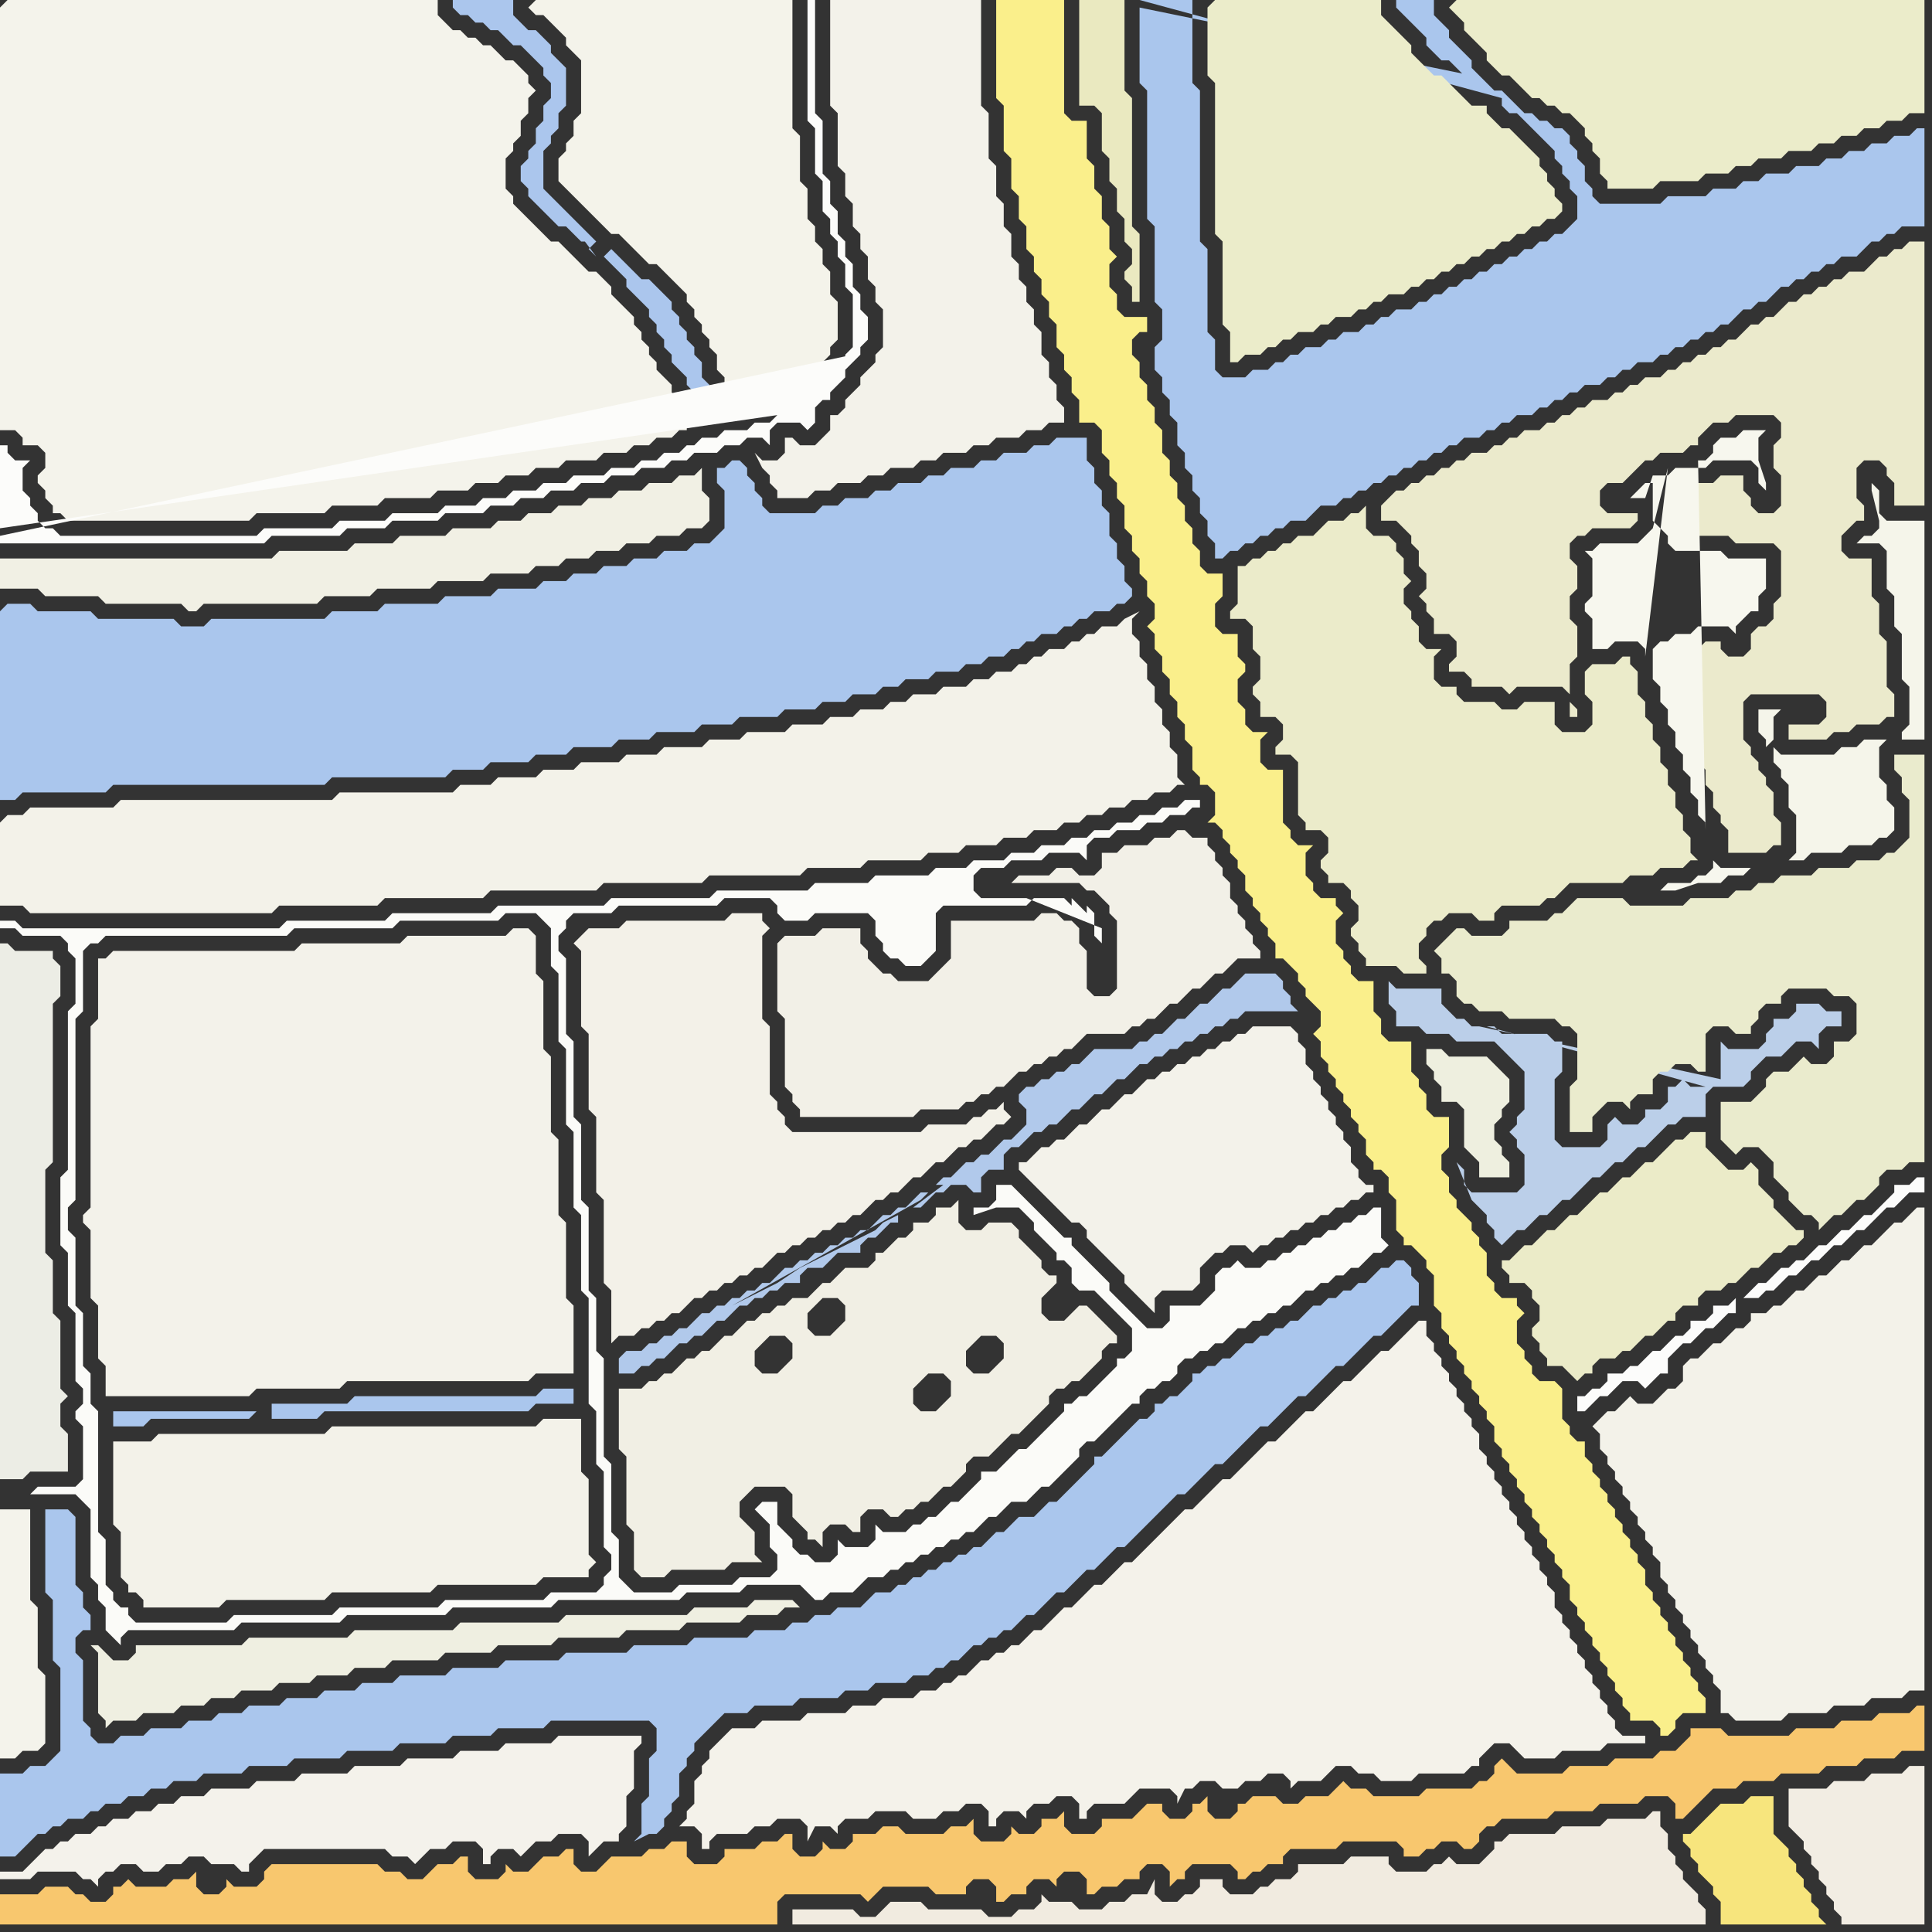 <svg width="256" height="256" xmlns="http://www.w3.org/2000/svg"><rect width="100%" height="100%" fill="#333333" stroke="none"/><script> 
var tempColor;
function hoverPath(evt){
obj = evt.target;
tempColor = obj.getAttribute("fill");
obj.setAttribute("fill","red");
//alert(tempColor);
//obj.setAttribute("stroke","red");}
function recoverPath(evt){
obj = evt.target;
obj.setAttribute("fill", tempColor);
//obj.setAttribute("stroke", tempColor);
}</script><path onmouseover="hoverPath(evt)" onmouseout="recoverPath(evt)" fill="rgb(241,240,228)" d="M  0,76l 0,2 5,0 1,1 7,0 1,1 10,0 1,1 1,0 1,-1 15,0 1,-1 6,0 1,-1 7,0 1,-1 6,0 1,-1 5,0 1,-1 3,0 1,-1 3,0 1,-1 3,0 1,-1 3,0 1,-1 3,0 1,-1 2,0 1,-1 0,-3 -1,-1 0,-3 -1,1 -2,0 -1,1 -3,0 -1,1 -3,0 -1,1 -3,0 -1,1 -3,0 -1,1 -3,0 -1,1 -3,0 -1,1 -5,0 -1,1 -6,0 -1,1 -5,0 -1,1 -9,0 -1,1 -36,0Z"/>
<path onmouseover="hoverPath(evt)" onmouseout="recoverPath(evt)" fill="rgb(170,198,237)" d="M  1,235l -1,0 0,11 2,0 1,-1 0,0 1,-1 1,-1 1,0 1,-1 1,0 1,-1 2,0 1,-1 1,0 1,-1 2,0 1,-1 2,0 1,-1 2,0 1,-1 3,0 1,-1 5,0 1,-1 5,0 1,-1 6,0 1,-1 6,0 1,-1 6,0 1,-1 5,0 1,-1 6,0 1,-1 13,0 1,1 0,3 -1,1 0,5 -1,1 0,4 -1,1 2,-1 1,0 1,-1 0,-1 1,-1 0,-1 1,-1 0,-3 1,-1 0,-1 1,-1 0,-1 1,-1 1,-1 1,-1 1,-1 3,0 1,-1 5,0 1,-1 5,0 1,-1 3,0 1,-1 4,0 1,-1 2,0 1,-1 1,0 1,-1 1,0 1,-1 1,-1 1,0 1,-1 1,0 1,-1 1,0 1,-1 1,-1 1,0 3,-3 1,0 3,-3 1,0 3,-3 1,0 4,-4 1,-1 1,-1 1,-1 1,0 1,-1 1,-1 1,-1 1,-1 1,0 1,-1 1,-1 1,-1 1,-1 1,-1 1,0 2,-2 1,-1 1,-1 1,0 1,-1 1,-1 1,-1 1,-1 1,0 1,-1 1,-1 1,-1 1,-1 1,0 1,-1 1,-1 1,-1 1,-1 1,0 0,-3 -1,-1 0,-1 -1,-1 -1,0 -1,1 -1,0 -1,1 -1,1 -1,0 -1,1 -1,0 -1,1 -1,0 -1,1 -1,0 -1,1 -1,1 -1,0 -1,1 -1,0 -1,1 -1,0 -1,1 -1,0 -1,1 -1,1 -1,0 -1,1 -1,0 -1,1 -1,0 0,1 -1,1 -1,1 -1,0 -1,1 -1,0 0,1 -1,1 -1,0 -1,1 -1,1 -1,1 -1,1 -1,1 -1,0 0,1 -1,1 -2,2 -1,1 -1,1 -1,0 -1,1 -1,1 -2,0 -1,1 -1,1 -1,0 -1,1 -1,1 -1,0 -1,1 -1,0 -1,1 -1,0 -1,1 -1,0 -1,1 -1,0 -1,1 -1,0 -1,1 -2,0 -1,1 -1,1 -3,0 -1,1 -2,0 -1,1 -2,0 -1,1 -4,0 -1,1 -7,0 -1,1 -7,0 -1,1 -8,0 -1,1 -7,0 -1,1 -6,0 -1,1 -6,0 -1,1 -4,0 -1,1 -4,0 -1,1 -4,0 -1,1 -4,0 -1,1 -3,0 -1,1 -3,0 -1,1 -4,0 -1,1 -3,0 -1,1 -2,0 -1,-1 0,-1 -1,-1 0,-8 -1,-1 0,-2 1,-1 1,0 0,-2 -1,-1 0,-2 -1,-1 0,-9 -1,-1 -3,0 0,11 1,1 0,8 1,1 0,11 -1,1 -1,1 -2,0 -1,1Z"/>
<path onmouseover="hoverPath(evt)" onmouseout="recoverPath(evt)" fill="rgb(243,242,233)" d="M  16,191l -1,0 0,11 1,1 0,6 1,1 0,1 1,0 1,1 0,1 10,0 1,-1 13,0 1,-1 13,0 1,-1 13,0 1,-1 6,0 0,-1 1,-1 -1,-1 0,-10 -1,-1 0,-7 -5,0 -1,1 -27,0 -1,1 -22,0 -1,1Z"/>
<path onmouseover="hoverPath(evt)" onmouseout="recoverPath(evt)" fill="rgb(235,235,202)" d="M  172,104l 0,4 1,1 0,1 2,0 1,1 0,2 -1,1 0,1 1,1 0,1 2,0 1,1 0,1 1,1 0,2 -1,1 0,1 1,1 0,1 1,1 0,1 4,0 1,1 3,0 0,-1 -1,-1 0,-2 1,-1 0,-1 1,-1 1,0 1,-1 3,0 1,1 2,0 0,-1 1,-1 5,0 1,-1 1,0 1,-1 1,-1 7,0 1,-1 3,0 1,-1 3,0 1,-1 1,0 -1,-1 0,-2 -1,-1 0,-2 -1,-1 0,-2 -1,-1 0,-2 -1,-1 0,-2 -1,-1 0,-2 -1,-1 0,-2 -1,-1 0,-3 -1,-1 0,-1 -1,0 -1,1 -3,0 -1,1 0,3 1,1 0,3 -1,1 -3,0 -1,-1 0,-3 -4,0 -1,1 -2,0 -1,-1 -4,0 -1,-1 0,-1 -2,0 -1,-1 0,-3 1,-1 -2,0 -1,-1 0,-2 -1,-1 0,-1 -1,-1 0,-2 1,-1 -1,-1 0,-2 -1,-1 0,-1 -1,-1 -2,0 -1,-1 0,-3 -1,1 -1,0 -1,1 -2,0 -1,1 -1,1 -2,0 -1,1 -1,0 -1,1 -1,0 -1,1 -1,0 -1,1 -1,0 0,5 -1,1 0,1 2,0 1,1 0,3 1,1 0,3 -1,1 0,1 1,1 0,2 2,0 1,1 0,2 -1,1 0,1 2,0 1,1Z"/>
<path onmouseover="hoverPath(evt)" onmouseout="recoverPath(evt)" fill="rgb(242,237,227)" d="M  237,240l 0,2 1,1 1,1 0,1 1,1 0,1 1,1 0,1 1,1 0,1 1,1 0,1 1,1 0,1 11,0 0,-21 -2,0 -1,1 -4,0 -1,1 -4,0 -1,1 -5,0Z"/>
<path onmouseover="hoverPath(evt)" onmouseout="recoverPath(evt)" fill="rgb(244,243,235)" d="M  0,1l 0,56 2,0 1,1 0,1 2,0 1,1 0,2 -1,1 0,1 1,1 0,1 1,1 0,1 1,0 1,1 24,0 1,-1 9,0 1,-1 6,0 1,-1 6,0 1,-1 4,0 1,-1 3,0 1,-1 3,0 1,-1 3,0 1,-1 4,0 1,-1 3,0 1,-1 2,0 1,-1 2,0 1,-1 1,0 0,-1 -1,-1 0,-2 -1,-1 0,-1 -1,-1 -1,-1 0,-1 -1,-1 0,-1 -1,-1 0,-1 -1,-1 0,-1 -1,-1 -1,-1 -1,-1 0,-1 -2,-2 -1,0 -1,-1 -1,-1 -1,-1 -1,-1 -1,0 -1,-1 -1,-1 -1,-1 -1,-1 -1,-1 0,-1 -1,-1 0,-4 1,-1 0,-1 1,-1 0,-2 1,-1 0,-2 1,-1 -1,-1 0,-1 -1,-1 -1,-1 -1,0 -2,-2 -1,0 -1,-1 -1,0 -1,-1 -1,0 -1,-1 -1,-1 0,-2 -57,0 -1,1Z"/>
<path onmouseover="hoverPath(evt)" onmouseout="recoverPath(evt)" fill="rgb(170,198,237)" d="M  0,81l 0,25 2,0 1,-1 11,0 1,-1 28,0 1,-1 15,0 1,-1 4,0 1,-1 5,0 1,-1 4,0 1,-1 5,0 1,-1 4,0 1,-1 5,0 1,-1 4,0 1,-1 5,0 1,-1 4,0 1,-1 3,0 1,-1 3,0 1,-1 2,0 1,-1 3,0 1,-1 3,0 1,-1 2,0 1,-1 2,0 1,-1 1,0 1,-1 1,0 1,-1 2,0 1,-1 1,0 1,-1 1,0 1,-1 2,0 1,-1 1,0 1,-1 0,-1 -1,-1 0,-2 -1,-1 0,-2 -1,-1 0,-3 -1,-1 0,-2 -1,-1 0,-2 -1,-1 0,-3 -4,0 -1,1 -2,0 -1,1 -3,0 -1,1 -2,0 -1,1 -3,0 -1,1 -2,0 -1,1 -3,0 -1,1 -2,0 -1,1 -3,0 -1,1 -2,0 -1,1 -6,0 -1,-1 0,-1 -1,-1 0,-1 -1,-1 0,-1 -1,-1 -1,0 -1,1 -1,0 0,2 1,1 0,5 -1,1 -1,1 -2,0 -1,1 -3,0 -1,1 -3,0 -1,1 -3,0 -1,1 -3,0 -1,1 -3,0 -1,1 -5,0 -1,1 -6,0 -1,1 -7,0 -1,1 -6,0 -1,1 -15,0 -1,1 -3,0 -1,-1 -10,0 -1,-1 -7,0 -1,-1 -3,0 -1,1Z"/>
<path onmouseover="hoverPath(evt)" onmouseout="recoverPath(evt)" fill="rgb(243,242,233)" d="M  0,109l 0,11 3,0 1,1 32,0 1,-1 13,0 1,-1 13,0 1,-1 14,0 1,-1 13,0 1,-1 12,0 1,-1 7,0 1,-1 7,0 1,-1 4,0 1,-1 4,0 1,-1 3,0 1,-1 3,0 1,-1 2,0 1,-1 2,0 1,-1 2,0 1,-1 2,0 1,-1 2,0 1,-1 1,0 -1,-1 0,-3 -1,-1 0,-2 -1,-1 0,-2 -1,-1 0,-2 -1,-1 0,-2 -1,-1 0,-2 -1,-1 0,-2 1,-1 -2,1 -1,1 -2,0 -1,1 -1,0 -1,1 -1,0 -1,1 -2,0 -1,1 -1,0 -1,1 -1,0 -1,1 -2,0 -1,1 -2,0 -1,1 -3,0 -1,1 -3,0 -1,1 -2,0 -1,1 -3,0 -1,1 -3,0 -1,1 -4,0 -1,1 -5,0 -1,1 -4,0 -1,1 -5,0 -1,1 -4,0 -1,1 -5,0 -1,1 -4,0 -1,1 -5,0 -1,1 -4,0 -1,1 -15,0 -1,1 -28,0 -1,1 -11,0 -1,1 -2,0 -1,1Z"/>
<path onmouseover="hoverPath(evt)" onmouseout="recoverPath(evt)" fill="rgb(248,199,110)" d="M  0,253l 0,2 103,0 0,-3 1,-1 10,0 1,1 1,-1 0,0 1,-1 6,0 1,1 4,0 0,-1 1,-1 2,0 1,1 0,2 1,0 1,-1 2,0 0,-1 1,-1 2,0 1,1 0,-1 1,-1 2,0 1,1 0,2 1,0 1,-1 2,0 1,-1 2,0 0,-1 1,-1 2,0 1,1 0,2 1,-1 1,0 0,-1 1,-1 5,0 1,1 0,1 1,0 1,-1 1,0 1,-1 2,0 0,-1 1,-1 6,0 1,-1 7,0 1,1 0,1 2,0 1,-1 1,0 1,-1 2,0 1,1 1,0 1,-1 0,-1 1,-1 1,0 1,-1 6,0 1,-1 5,0 1,-1 5,0 1,-1 3,0 1,1 0,2 1,0 1,-1 0,0 1,-1 1,-1 1,-1 3,0 1,-1 4,0 1,-1 5,0 1,-1 4,0 1,-1 4,0 1,-1 3,0 0,-6 -1,0 -1,1 -4,0 -1,1 -4,0 -1,1 -5,0 -1,1 -8,0 -1,-1 -4,0 0,1 -1,1 -1,1 -2,0 -1,1 -5,0 -1,1 -5,0 -1,1 -6,0 -1,-1 -1,-1 -1,1 0,1 -1,1 -1,0 -1,1 -6,0 -1,1 -6,0 -1,-1 -2,0 -1,-1 -1,1 0,0 -1,1 -3,0 -1,1 -2,0 -1,-1 -3,0 -1,1 -1,0 0,1 -1,1 -2,0 -1,-1 0,-2 -1,1 -1,0 0,1 -1,1 -2,0 -1,-1 0,-1 -2,0 -2,2 -4,0 0,1 -1,1 -3,0 -1,-1 0,-2 -1,1 -2,0 0,1 -1,1 -2,0 -1,-1 0,1 -1,1 -3,0 -1,-1 0,-2 -1,1 -2,0 -1,1 -5,0 -1,-1 -2,0 -1,1 -3,0 0,1 -1,1 -2,0 -1,-1 0,1 -1,1 -2,0 -1,-1 0,-2 -1,0 -1,1 -2,0 -1,1 -4,0 0,1 -1,1 -3,0 -1,-1 0,-2 -2,0 -1,1 -2,0 -1,1 -4,0 -1,1 -1,1 -2,0 -1,-1 0,-2 -1,0 -1,1 -2,0 -1,1 -1,1 -2,0 -1,-1 0,1 -1,1 -3,0 -1,-1 0,-2 -1,0 -1,1 -2,0 -1,1 -1,1 -2,0 -1,-1 -2,0 -1,-1 -14,0 -1,1 0,1 -1,1 -3,0 -1,-1 0,1 -1,1 -2,0 -1,-1 0,-2 -1,1 -2,0 -1,1 -4,0 -1,-1 -1,1 -1,0 0,1 -1,1 -2,0 -1,-1 -1,0 -1,-1 -3,0 -1,1 -5,0Z"/>
<path onmouseover="hoverPath(evt)" onmouseout="recoverPath(evt)" fill="rgb(243,242,234)" d="M  13,129l 0,6 -1,1 0,24 -1,1 0,1 1,1 0,9 1,1 0,7 1,1 0,4 19,0 1,-1 11,0 1,-1 24,0 1,-1 5,0 0,-9 -1,-1 0,-10 -1,-1 0,-10 -1,-1 0,-10 -1,-1 0,-9 -1,-1 0,-5 -1,-1 -2,0 -1,1 -13,0 -1,1 -13,0 -1,1 -24,0 -1,1 -1,0Z"/>
<path onmouseover="hoverPath(evt)" onmouseout="recoverPath(evt)" fill="rgb(244,243,234)" d="M  70,1l 0,0 1,1 1,0 1,1 1,1 1,1 0,1 1,1 1,1 0,7 -1,1 0,2 -1,1 0,1 -1,1 0,3 1,1 0,0 1,1 3,3 1,1 1,1 1,0 1,1 1,1 1,1 1,1 1,0 1,1 1,1 1,1 1,1 0,1 1,1 0,1 1,1 0,1 1,1 0,1 1,1 0,2 1,1 0,2 1,1 2,0 1,1 1,0 0,-2 1,-1 1,0 1,-1 2,0 1,1 1,0 0,-2 1,-1 1,-1 0,-1 1,-1 0,-5 -1,-1 0,-3 -1,-1 0,-2 -1,-1 0,-2 -1,-1 0,-4 -1,-1 0,-6 -1,-1 0,-17 -34,0 -1,1Z"/>
<path onmouseover="hoverPath(evt)" onmouseout="recoverPath(evt)" fill="rgb(243,241,232)" d="M  77,124l 0,0 -1,1 1,1 0,10 1,1 0,10 1,1 0,10 1,1 0,11 1,1 0,7 1,-1 2,0 1,-1 1,0 1,-1 1,0 1,-1 1,0 1,-1 1,-1 1,0 1,-1 1,0 1,-1 1,0 1,-1 1,0 1,-1 1,0 1,-1 1,-1 1,0 1,-1 1,0 1,-1 1,0 1,-1 1,0 1,-1 1,0 1,-1 1,0 1,-1 1,-1 1,0 1,-1 1,0 1,-1 1,-1 1,0 1,-1 1,-1 1,0 1,-1 1,-1 1,0 1,-1 1,0 1,-1 1,-1 1,0 1,-1 -1,-1 0,-1 -1,1 -1,0 -1,1 -1,0 -1,1 -5,0 -1,1 -17,0 -1,-1 0,-1 -1,-1 0,-1 -1,-1 0,-9 -1,-1 0,-11 1,-1 -1,-1 0,-1 -4,0 -1,1 -13,0 -1,1 -4,0 -1,1Z"/>
<path onmouseover="hoverPath(evt)" onmouseout="recoverPath(evt)" fill="rgb(243,242,234)" d="M  102,61l -1,0 -1,-1 1,2 0,0 1,1 0,1 1,1 0,1 4,0 1,-1 2,0 1,-1 3,0 1,-1 2,0 1,-1 3,0 1,-1 2,0 1,-1 3,0 1,-1 2,0 1,-1 3,0 1,-1 2,0 1,-1 2,0 0,-2 -1,-1 0,-2 -1,-1 0,-2 -1,-1 0,-3 -1,-1 0,-2 -1,-1 0,-2 -1,-1 0,-2 -1,-1 0,-3 -1,-1 0,-3 -1,-1 0,-4 -1,-1 0,-6 -1,-1 0,-14 -20,0 0,14 1,1 0,7 1,1 0,3 1,1 0,3 1,1 0,2 1,1 0,3 1,1 0,2 1,1 0,5 -1,1 0,1 -1,1 -1,1 0,1 -1,1 -1,1 0,1 -1,1 -1,0 0,2 -1,1 -1,1 -2,0 -1,-1 -1,0 0,2 -1,1Z"/>
<path onmouseover="hoverPath(evt)" onmouseout="recoverPath(evt)" fill="rgb(250,239,139)" d="M  133,0l -1,0 0,13 1,1 0,6 1,1 0,4 1,1 0,3 1,1 0,3 1,1 0,2 1,1 0,2 1,1 0,2 1,1 0,3 1,1 0,2 1,1 0,2 1,1 0,3 2,0 1,1 0,3 1,1 0,2 1,1 0,2 1,1 0,3 1,1 0,2 1,1 0,2 1,1 0,2 1,1 0,2 -1,1 1,1 0,2 1,1 0,2 1,1 0,2 1,1 0,2 1,1 0,2 1,1 0,3 1,1 0,1 1,0 1,1 0,3 -1,1 1,0 1,1 0,1 1,1 0,1 1,1 0,1 1,1 0,2 1,1 0,1 1,1 0,1 1,1 0,1 1,1 0,2 1,0 1,1 1,1 0,1 1,1 0,1 1,1 1,1 0,2 -1,1 1,1 0,2 1,1 0,1 1,1 0,1 1,1 0,1 1,1 0,1 1,1 0,1 1,1 0,2 1,1 0,1 1,0 1,1 0,2 1,1 0,4 1,1 0,1 1,0 1,1 1,1 0,1 1,1 0,4 1,1 0,2 1,1 0,1 1,1 0,1 1,1 0,1 1,1 0,1 1,1 0,1 1,1 0,1 1,1 0,2 1,1 0,1 1,1 0,1 1,1 0,1 1,1 0,1 1,1 0,1 1,1 0,1 1,1 0,1 1,1 0,1 1,1 0,1 1,1 0,2 1,1 0,1 1,1 0,1 1,1 0,1 1,1 0,1 1,1 0,1 1,1 0,1 1,1 0,1 1,1 0,1 3,0 1,1 0,1 1,0 1,-1 0,-1 1,-1 3,0 0,-2 -1,-1 0,-1 -1,-1 0,-1 -1,-1 0,-1 -1,-1 0,-1 -1,-1 0,-1 -1,-1 0,-1 -1,-1 0,-1 -1,-1 0,-2 -1,-1 0,-1 -1,-1 0,-1 -1,-1 0,-1 -1,-1 0,-1 -1,-1 0,-1 -1,-1 0,-1 -1,-1 0,-1 -1,-1 0,-2 -1,0 -1,-1 0,-1 -1,-1 0,-4 -1,-1 -2,0 -1,-1 0,-1 -1,-1 0,-1 -1,-1 0,-3 1,-1 -1,-1 0,-1 -2,0 -1,-1 0,-1 -1,-1 0,-3 -1,-1 0,-1 -1,-1 0,-1 -1,-1 -1,-1 0,-1 -1,-1 0,-2 -1,-1 0,-2 1,-1 0,-4 -2,0 -1,-1 0,-2 -1,-1 0,-1 -1,-1 0,-4 -3,0 -1,-1 0,-2 -1,-1 0,-4 -2,0 -1,-1 0,-1 -1,-1 0,-1 -1,-1 0,-3 1,-1 -1,-1 0,-1 -2,0 -1,-1 0,-1 -1,-1 0,-3 1,-1 -2,0 -1,-1 0,-1 -1,-1 0,-7 -2,0 -1,-1 0,-3 1,-1 -2,0 -1,-1 0,-2 -1,-1 0,-3 1,-1 0,-1 -1,-1 0,-3 -2,0 -1,-1 0,-3 1,-1 0,-3 -2,0 -1,-1 0,-2 -1,-1 0,-2 -1,-1 0,-2 -1,-1 0,-2 -1,-1 0,-2 -1,-1 0,-3 -1,-1 0,-2 -1,-1 0,-2 -1,-1 0,-2 -1,-1 0,-2 1,-1 1,0 0,-2 -3,0 -1,-1 0,-2 -1,-1 0,-3 1,-1 -1,-1 0,-3 -1,-1 0,-3 -1,-1 0,-3 -1,-1 0,-5 -2,0 -1,-1 0,-15Z"/>
<path onmouseover="hoverPath(evt)" onmouseout="recoverPath(evt)" fill="rgb(243,242,234)" d="M  137,153l -1,1 -1,0 0,1 1,1 0,0 6,6 1,0 1,1 0,1 1,1 1,1 1,1 1,1 1,1 0,1 1,1 1,1 1,1 1,1 0,-2 1,-1 4,0 1,-1 0,-2 1,-1 1,-1 1,0 1,-1 2,0 1,1 1,-1 1,0 1,-1 1,0 1,-1 1,0 1,-1 1,0 1,-1 1,0 1,-1 1,0 1,-1 1,0 1,-1 1,0 0,-1 -1,0 -1,-1 0,-1 -1,-1 0,-2 -1,-1 0,-1 -1,-1 0,-1 -1,-1 0,-1 -1,-1 0,-1 -1,-1 0,-1 -1,-1 0,-2 -1,-1 0,-1 -1,-1 -5,0 -1,1 -1,0 -1,1 -1,0 -1,1 -1,0 -1,1 -1,0 -1,1 -1,0 -1,1 -1,0 -1,1 -1,0 -1,1 -1,1 -1,0 -2,2 -1,0 -1,1 -1,1 -1,0 -1,1 -1,1 -1,0 -1,1 -1,0 -1,1Z"/>
<path onmouseover="hoverPath(evt)" onmouseout="recoverPath(evt)" fill="rgb(234,233,192)" d="M  145,0l -2,0 0,14 2,0 1,1 0,5 1,1 0,3 1,1 0,3 1,1 0,3 1,1 0,2 -1,1 0,1 1,1 0,2 1,0 0,-9 -1,-1 0,-17 -1,-1 0,-12Z"/>
<path onmouseover="hoverPath(evt)" onmouseout="recoverPath(evt)" fill="rgb(170,198,237)" d="M  151,1l 0,10 1,1 0,17 1,1 0,10 1,1 0,4 -1,1 0,3 1,1 0,2 1,1 0,2 1,1 0,3 1,1 0,2 1,1 0,2 1,1 0,2 1,1 0,2 1,1 0,2 1,0 1,-1 1,0 1,-1 1,0 1,-1 1,0 1,-1 1,0 1,-1 2,0 1,-1 1,-1 2,0 1,-1 1,0 1,-1 1,0 1,-1 1,0 1,-1 1,0 1,-1 1,0 1,-1 1,0 1,-1 1,0 1,-1 1,0 1,-1 2,0 1,-1 1,0 1,-1 1,0 1,-1 2,0 1,-1 1,0 1,-1 1,0 1,-1 1,0 1,-1 2,0 1,-1 1,0 1,-1 1,0 1,-1 2,0 1,-1 1,0 1,-1 1,0 1,-1 1,0 1,-1 1,0 1,-1 1,0 1,-1 1,-1 1,0 1,-1 1,0 1,-1 1,-1 1,0 1,-1 1,0 1,-1 1,0 1,-1 1,0 1,-1 2,0 1,-1 1,-1 1,0 1,-1 1,0 1,-1 3,0 0,-13 -1,0 -1,1 -2,0 -1,1 -2,0 -1,1 -2,0 -1,1 -2,0 -1,1 -3,0 -1,1 -3,0 -1,1 -2,0 -1,1 -3,0 -1,1 -5,0 -1,1 -8,0 -1,-1 0,-1 -1,-1 0,-2 -1,-1 0,-1 -1,-1 0,-1 -1,-1 -1,0 -1,-1 -1,0 -1,-1 -1,0 -1,-1 -1,-1 -1,-1 -1,0 -1,-1 -1,-1 -1,-1 0,-1 -1,-1 -2,-2 0,-1 -1,-1 -1,-1 0,-2 -5,0 0,1 1,1 0,0 1,1 1,1 1,1 0,1 1,1 1,1 1,0 1,1 1,1 1,1 1,1 1,0 -1,-1 -1,-1 -44,-9 48,12 0,1 1,1 1,0 1,1 1,1 1,1 1,1 1,1 0,1 1,1 0,1 1,1 0,1 1,1 0,3 -1,1 -1,1 -1,0 -1,1 -1,0 -1,1 -1,0 -1,1 -1,0 -1,1 -1,0 -1,1 -1,0 -1,1 -1,0 -1,1 -1,0 -1,1 -1,0 -1,1 -1,0 -1,1 -2,0 -1,1 -1,0 -1,1 -1,0 -1,1 -2,0 -1,1 -1,0 -1,1 -2,0 -1,1 -1,0 -1,1 -1,0 -1,1 -2,0 -1,1 -3,0 -1,-1 0,-4 -1,-1 0,-11 -1,-1 0,-20 -1,-1 0,-11 -7,0 48,13 -48,-12Z"/>
<path onmouseover="hoverPath(evt)" onmouseout="recoverPath(evt)" fill="rgb(235,236,202)" d="M  160,1l 0,9 1,1 0,20 1,1 0,11 1,1 0,4 1,0 1,-1 2,0 1,-1 1,0 1,-1 1,0 1,-1 2,0 1,-1 1,0 1,-1 2,0 1,-1 1,0 1,-1 1,0 1,-1 2,0 1,-1 1,0 1,-1 1,0 1,-1 1,0 1,-1 1,0 1,-1 1,0 1,-1 1,0 1,-1 1,0 1,-1 1,0 1,-1 1,0 1,-1 1,0 1,-1 0,-1 -1,-1 0,-1 -1,-1 0,-1 -1,-1 0,-1 -1,-1 -1,-1 -1,-1 -1,-1 -1,0 -1,-1 -1,-1 0,-1 -2,0 -1,-1 -1,-1 -1,-1 -1,-1 -1,0 -1,-1 -1,-1 -1,-1 0,-1 -1,-1 -1,-1 -1,-1 -1,-1 0,-2 -22,0 -1,1Z"/>
<path onmouseover="hoverPath(evt)" onmouseout="recoverPath(evt)" fill="rgb(235,236,202)" d="M  192,1l 1,1 1,1 0,1 1,1 1,1 1,1 0,1 1,1 1,1 1,0 1,1 1,1 1,1 1,0 1,1 1,0 1,1 1,0 1,1 1,1 0,1 1,1 0,1 1,1 0,2 1,1 0,1 6,0 1,-1 5,0 1,-1 3,0 1,-1 2,0 1,-1 3,0 1,-1 3,0 1,-1 2,0 1,-1 2,0 1,-1 2,0 1,-1 2,0 1,-1 2,0 0,-15 -62,0 -1,1Z"/>
<path onmouseover="hoverPath(evt)" onmouseout="recoverPath(evt)" fill="rgb(187,207,233)" d="M  196,136l -1,0 -1,-1 -1,0 -1,-1 -1,-1 0,-2 -6,0 -1,-1 0,3 1,1 0,2 3,0 1,1 3,0 1,1 5,0 1,1 1,1 1,1 1,1 0,5 -1,1 0,1 -1,1 1,1 0,1 1,1 0,4 -1,1 -6,0 -1,-1 0,-2 -1,-1 2,5 1,1 1,1 0,1 1,1 0,1 1,1 1,-1 0,0 1,-1 1,0 1,-1 1,-1 1,0 1,-1 1,-1 1,0 1,-1 1,-1 1,-1 1,0 1,-1 1,-1 1,0 1,-1 1,-1 1,0 1,-1 1,-1 1,-1 1,0 1,-1 3,0 0,-3 1,-1 4,0 1,-1 0,-1 1,-1 1,-1 2,0 1,-1 1,-1 2,0 1,1 0,-2 1,-1 2,0 0,-2 -2,0 -1,-1 -3,0 0,1 -1,1 -2,0 0,1 -1,1 0,1 -1,1 -4,0 -1,-1 0,5 -32,-7 30,8 -2,0 -1,-1 -1,1 -1,0 0,2 -1,1 -2,0 0,1 -1,1 -2,0 -1,-1 -1,1 0,2 -1,1 -5,0 -1,-1 0,-8 1,-1 0,-4 -1,0 -1,-1 -6,0 -1,-1 -1,0 29,8 -30,-8Z"/>
<path onmouseover="hoverPath(evt)" onmouseout="recoverPath(evt)" fill="rgb(244,243,235)" d="M  0,202l 0,31 2,0 1,-1 2,0 1,-1 0,-9 -1,-1 0,-8 -1,-1 0,-12 -4,0Z"/>
<path onmouseover="hoverPath(evt)" onmouseout="recoverPath(evt)" fill="rgb(236,237,229)" d="M  5,126l -3,0 -1,-1 -1,0 0,71 3,0 1,-1 5,0 0,-5 -1,-1 0,-3 1,-1 -1,-1 0,-9 -1,-1 0,-7 -1,-1 0,-11 1,-1 0,-21 1,-1 0,-4 -1,-1 0,-1Z"/>
<path onmouseover="hoverPath(evt)" onmouseout="recoverPath(evt)" fill="rgb(244,242,235)" d="M  5,246l -1,1 -1,1 -3,0 0,1 4,0 1,-1 5,0 1,1 1,0 1,1 0,-1 1,-1 1,0 1,-1 2,0 1,1 2,0 1,-1 2,0 1,-1 2,0 1,1 3,0 1,1 1,0 0,-1 1,-1 1,-1 16,0 1,1 2,0 1,1 1,-1 0,0 1,-1 2,0 1,-1 3,0 1,1 0,2 1,0 0,-1 1,-1 2,0 1,1 2,-2 2,0 1,-1 3,0 1,1 0,2 1,-1 0,0 1,-1 2,0 0,-1 1,-1 0,-4 1,-1 0,-5 1,-1 0,-1 -11,0 -1,1 -6,0 -1,1 -5,0 -1,1 -6,0 -1,1 -6,0 -1,1 -6,0 -1,1 -5,0 -1,1 -5,0 -1,1 -3,0 -1,1 -2,0 -1,1 -2,0 -1,1 -2,0 -1,1 -1,0 -1,1 -2,0 -1,1 -1,0 -1,1 -1,0 -1,1 23,2 0,0 -23,-2Z"/>
<path onmouseover="hoverPath(evt)" onmouseout="recoverPath(evt)" fill="rgb(239,239,225)" d="M  13,218l -1,0 1,1 0,8 1,1 0,1 1,-1 3,0 1,-1 4,0 1,-1 3,0 1,-1 3,0 1,-1 4,0 1,-1 4,0 1,-1 4,0 1,-1 4,0 1,-1 6,0 1,-1 6,0 1,-1 7,0 1,-1 8,0 1,-1 7,0 1,-1 7,0 1,-1 4,0 1,-1 2,0 -1,-1 -5,0 -1,1 -7,0 -1,1 -16,0 -1,1 -13,0 -1,1 -13,0 -1,1 -13,0 -1,1 -14,0 0,1 -1,1 -2,0 -1,-1 -1,-1Z"/>
<path onmouseover="hoverPath(evt)" onmouseout="recoverPath(evt)" fill="rgb(171,198,237)" d="M  80,34l 0,0 1,1 1,1 1,1 0,1 1,1 1,1 1,1 0,1 1,1 0,1 1,1 0,1 1,1 0,1 1,1 1,1 0,1 1,1 0,2 1,1 0,1 1,0 1,-1 3,0 -3,-1 0,0 -1,-1 0,-2 -1,-1 0,-2 -1,-1 0,-1 -1,-1 0,-1 -1,-1 0,-1 -1,-1 0,-1 -1,-1 -1,-1 -1,-1 -1,0 -1,-1 -1,-1 -1,-1 -1,-1 -1,1 -1,0 -1,-1 1,-1 0,0 -1,-1 -1,-1 -1,-1 -1,-1 -1,-1 -2,-2 0,-5 1,-1 0,-1 1,-1 0,-2 1,-1 0,-5 -1,-1 -1,-1 0,-1 -1,-1 -1,-1 -1,0 -1,-1 -1,-1 0,-2 -8,0 0,1 1,1 1,0 1,1 1,0 1,1 1,0 1,1 1,1 1,0 1,1 1,1 1,1 0,1 1,1 0,2 -1,1 0,2 -1,1 0,2 -1,1 0,1 -1,1 0,2 1,1 0,1 1,1 1,1 1,1 1,1 1,0 1,1 1,1 1,0 -1,-1 -1,-1 3,4Z"/>
<path onmouseover="hoverPath(evt)" onmouseout="recoverPath(evt)" fill="rgb(244,242,234)" d="M  96,230l -1,1 -1,1 0,1 -1,1 0,1 -1,1 0,3 -1,1 0,1 -1,1 2,0 1,1 0,2 1,0 0,-1 1,-1 4,0 1,-1 2,0 1,-1 3,0 1,1 0,2 1,-2 2,0 1,1 0,-1 1,-1 3,0 1,-1 4,0 1,1 3,0 1,-1 2,0 1,-1 2,0 1,1 0,2 1,0 0,-1 1,-1 2,0 1,1 0,-1 1,-1 2,0 1,-1 2,0 1,1 0,2 1,0 0,-1 1,-1 4,0 1,-1 1,-1 4,0 1,1 0,1 1,-2 1,0 1,-1 2,0 1,1 2,0 1,-1 2,0 1,-1 2,0 1,1 0,1 1,-1 3,0 1,-1 1,-1 2,0 1,1 2,0 1,1 4,0 1,-1 6,0 1,-1 1,0 0,-1 1,-1 1,-1 2,0 1,1 1,1 4,0 1,-1 5,0 1,-1 5,0 0,-1 -3,0 -1,-1 0,-1 -1,-1 0,-1 -1,-1 0,-1 -1,-1 0,-1 -1,-1 0,-1 -1,-1 0,-1 -1,-1 0,-1 -1,-1 0,-1 -1,-1 0,-2 -1,-1 0,-1 -1,-1 0,-1 -1,-1 0,-1 -1,-1 0,-1 -1,-1 0,-1 -1,-1 0,-1 -1,-1 0,-1 -1,-1 0,-1 -1,-1 0,-1 -1,-1 0,-2 -1,-1 0,-1 -1,-1 0,-1 -1,-1 0,-1 -1,-1 0,-1 -1,-1 0,-1 -1,-1 0,-1 -1,-1 0,-2 -1,0 -1,1 -1,1 -1,1 -1,1 -1,0 -1,1 -1,1 -1,1 -1,1 -1,0 -1,1 -1,1 -1,1 -1,1 -1,0 -1,1 -1,1 -1,1 -1,1 -1,0 -1,1 -1,1 -1,1 -1,1 -1,1 -1,0 -1,1 -1,1 -1,1 -1,1 -1,0 -1,1 -1,1 -1,1 -1,1 -1,1 -1,1 -1,1 -1,0 -1,1 -1,1 -1,1 -1,0 -1,1 -1,1 -1,1 -1,0 -1,1 -1,1 -1,1 -1,0 -1,1 -1,1 -1,0 -1,1 -1,0 -1,1 -1,0 -1,1 -1,1 -1,0 -1,1 -1,0 -1,1 -2,0 -1,1 -4,0 -1,1 -3,0 -1,1 -5,0 -1,1 -5,0 -1,1 -3,0 -1,1 66,8 0,0 -66,-8Z"/>
<path onmouseover="hoverPath(evt)" onmouseout="recoverPath(evt)" fill="rgb(242,240,231)" d="M  104,124l -1,1 0,9 1,1 0,9 1,1 0,1 1,1 0,1 15,0 1,-1 5,0 1,-1 1,0 1,-1 1,0 1,-1 1,0 1,-1 1,-1 1,0 1,-1 1,0 1,-1 1,0 1,-1 1,0 1,-1 1,-1 5,0 1,-1 1,0 1,-1 1,0 1,-1 1,-1 1,0 1,-1 1,-1 1,0 1,-1 1,-1 1,0 1,-1 1,-1 3,0 0,-1 -1,-1 0,-1 -1,-1 0,-1 -1,-1 0,-1 -1,-1 0,-2 -1,-1 0,-1 -1,-1 0,-1 -1,-1 0,-1 -2,0 -1,-1 -1,0 -1,1 -2,0 -1,1 -3,0 -1,1 -2,0 0,2 -1,1 -2,0 -1,-1 -2,0 -1,1 -4,0 -1,1 9,0 1,1 1,0 1,1 1,1 0,1 1,1 0,9 -1,1 -2,0 -1,-1 0,-5 -1,-1 0,-2 -1,-1 -1,0 -1,-1 -2,0 -1,1 -11,0 0,5 -1,1 -1,1 -1,1 -4,0 -1,-1 -1,0 -1,-1 -1,-1 0,-1 -1,-1 0,-2 -5,0 -1,1Z"/>
<path onmouseover="hoverPath(evt)" onmouseout="recoverPath(evt)" fill="rgb(241,235,224)" d="M  171,249l -2,0 -1,1 -1,0 -1,1 -3,0 -1,-1 0,-1 -3,0 0,1 -1,1 -1,0 -1,1 -2,0 -1,-1 0,-2 -1,2 -2,0 -1,1 -2,0 -1,1 -3,0 -1,-1 -3,0 -1,-1 0,1 -1,1 -2,0 -1,1 -3,0 -1,-1 -7,0 -1,-1 -4,0 -1,1 0,0 -1,1 -2,0 -1,-1 -8,0 0,2 121,0 0,-2 -1,-1 0,-1 -1,-1 -1,-1 0,-1 -1,-1 0,-1 -1,-1 0,-2 -1,-1 0,-2 -1,0 -1,1 -5,0 -1,1 -5,0 -1,1 -6,0 -1,1 -1,0 0,1 -2,2 -3,0 -1,-1 -1,1 -1,0 -1,1 -4,0 -1,-1 0,-1 -5,0 -1,1 -6,0 0,1 -1,1 -41,3 41,-3Z"/>
<path onmouseover="hoverPath(evt)" onmouseout="recoverPath(evt)" fill="rgb(234,235,205)" d="M  191,125l 0,0 -1,1 1,1 0,2 1,0 1,1 0,2 1,1 1,0 1,1 3,0 1,1 6,0 1,1 1,0 1,1 0,6 -1,1 0,6 3,0 0,-2 1,-1 1,-1 2,0 1,1 0,-1 1,-1 2,0 0,-2 1,-1 1,0 1,-1 2,0 1,1 1,0 0,-5 1,-1 2,0 1,1 2,0 0,-1 1,-1 0,-1 1,-1 2,0 0,-1 1,-1 5,0 1,1 2,0 1,1 0,4 -1,1 -2,0 0,2 -1,1 -2,0 -1,-1 -1,1 0,0 -1,1 -2,0 -1,1 0,1 -1,1 -1,1 -4,0 0,5 1,1 0,0 1,1 1,-1 2,0 1,1 1,1 0,2 1,1 1,1 0,1 1,1 1,1 1,0 1,1 0,1 1,-1 0,0 1,-1 1,0 1,-1 1,-1 1,0 1,-1 1,-1 0,-1 1,-1 2,0 1,-1 2,0 0,-54 -4,0 0,2 1,1 0,2 1,1 0,5 -1,1 -1,1 -1,0 -1,1 -3,0 -1,1 -4,0 -1,1 -4,0 -1,1 -2,0 -1,1 -2,0 -1,1 -5,0 -1,1 -7,0 -1,-1 -6,0 -1,1 -1,1 -1,0 -1,1 -5,0 0,1 -1,1 -4,0 -1,-1 -1,0 -2,2Z"/>
<path onmouseover="hoverPath(evt)" onmouseout="recoverPath(evt)" fill="rgb(235,235,200)" d="M  201,166l 0,0 -1,1 -1,0 0,1 1,1 0,1 2,0 1,1 0,1 1,1 0,2 -1,1 0,1 1,1 0,1 1,1 0,1 2,0 1,1 1,1 1,-1 1,0 0,-1 1,-1 2,0 1,-1 1,0 2,-2 1,0 2,-2 1,0 0,-1 1,-1 2,0 0,-1 1,-1 2,0 1,-1 1,0 1,-1 1,-1 1,0 1,-1 1,-1 1,0 1,-1 1,0 1,-1 0,-1 -1,0 -1,-1 -1,-1 -1,-1 0,-1 -1,-1 -1,-1 0,-2 -1,-1 -1,1 -2,0 -1,-1 -1,-1 -1,-1 0,-2 -2,0 -1,1 -1,0 -1,1 -2,2 -1,0 -2,2 -1,0 -2,2 -1,0 -1,1 -1,1 -1,1 -1,0 -1,1 -1,1 -1,0 -1,1 -1,1 -1,0 -1,1Z"/>
<path onmouseover="hoverPath(evt)" onmouseout="recoverPath(evt)" fill="rgb(243,242,233)" d="M  212,190l 0,2 1,1 0,1 1,1 0,1 1,1 0,1 1,1 0,1 1,1 0,1 1,1 0,1 1,1 0,1 1,1 0,2 1,1 0,1 1,1 0,1 1,1 0,1 1,1 0,1 1,1 0,1 1,1 0,1 1,1 0,1 1,1 0,3 1,0 1,1 6,0 1,-1 5,0 1,-1 4,0 1,-1 4,0 1,-1 2,0 0,-64 -1,0 -1,1 0,0 -1,1 -1,0 -1,1 -2,2 -1,0 -2,2 -1,0 -2,2 -1,0 -2,2 -1,0 -1,1 -1,1 -1,0 -1,1 -2,0 0,1 -1,1 -1,0 -1,1 -1,1 -1,0 -1,1 -1,1 -1,0 -1,1 0,2 -1,1 -1,0 -1,1 -1,1 -2,0 -1,-1 -1,1 0,0 -1,1 -1,0 -1,1 -1,1 1,1Z"/>
<path onmouseover="hoverPath(evt)" onmouseout="recoverPath(evt)" fill="rgb(247,229,125)" d="M  235,242l 0,-4 -3,0 -1,1 -3,0 -3,3 -1,1 -1,0 0,1 1,1 0,1 1,1 0,1 1,1 1,1 0,1 1,1 0,3 14,0 -1,-1 0,-1 -1,-1 0,-1 -1,-1 0,-1 -1,-1 0,-1 -1,-1 0,-1 -1,-1 -1,-1Z"/>
<path onmouseover="hoverPath(evt)" onmouseout="recoverPath(evt)" fill="rgb(252,252,250)" d="M  0,71l 0,1 35,0 1,-1 9,0 1,-1 5,0 1,-1 6,0 1,-1 5,0 1,-1 3,0 1,-1 3,0 1,-1 3,0 1,-1 3,0 1,-1 3,0 1,-1 3,0 1,-1 2,0 1,-1 3,0 1,-1 2,0 1,-1 2,0 1,1 0,-2 1,-1 3,0 1,1 1,-1 0,-2 1,-1 1,0 0,-1 1,-1 1,-1 0,-1 1,-1 1,-1 0,-1 1,-1 0,-3 -1,-1 0,-2 -1,-1 0,-3 -1,-1 0,-2 -1,-1 0,-3 -1,-1 0,-3 -1,-1 0,-7 -1,-1 0,-15 -1,0 0,16 1,1 0,6 1,1 0,4 1,1 0,2 1,1 0,2 1,1 0,3 1,1 0,7 -1,1 0,1 -1,1 -1,1 0,1 1,-1 0,0 2,-3 -113,24 103,-16 -1,1 -2,0 -1,1 -3,0 -1,1 -2,0 -1,1 -1,0 -1,1 -2,0 -1,1 -2,0 -1,1 -3,0 -1,1 -4,0 -1,1 -3,0 -1,1 -3,0 -1,1 -3,0 -1,1 -4,0 -1,1 -6,0 -1,1 -6,0 -1,1 -9,0 -1,1 -26,0 -1,-1 -1,0 -1,-1 0,-1 -1,-1 0,-1 -1,-1 0,-3 1,-1 -2,0 -1,-1 0,-1 -1,0 0,11 103,-15 -103,16 103,-17 1,-1 2,0 -1,-1 -2,2 -103,17Z"/>
<path onmouseover="hoverPath(evt)" onmouseout="recoverPath(evt)" fill="rgb(251,251,248)" d="M  23,215l -5,0 -1,-1 0,-1 -1,0 -1,-1 0,-1 -1,-1 0,-6 -1,-1 0,-16 -1,-1 0,-4 -1,-1 0,-7 -1,-1 0,-9 -1,-1 0,-3 1,-1 0,-24 1,-1 0,-8 1,-1 1,0 1,-1 24,0 1,-1 13,0 1,-1 13,0 1,-1 4,0 1,1 1,1 0,5 1,1 0,9 1,1 0,10 1,1 0,10 1,1 0,10 1,1 0,14 1,1 0,7 1,1 0,10 1,1 0,2 -1,1 0,1 -1,1 -6,0 -1,1 -13,0 -1,1 -13,0 -1,1 -13,0 -1,1 -7,0 8,1 1,-1 13,0 1,-1 13,0 1,-1 13,0 1,-1 16,0 1,-1 7,0 1,-1 7,0 1,1 1,1 1,0 1,-1 3,0 1,-1 1,-1 2,0 1,-1 1,0 1,-1 1,0 1,-1 1,0 1,-1 1,0 1,-1 1,0 1,-1 1,0 1,-1 1,-1 1,0 1,-1 1,-1 2,0 1,-1 1,-1 1,0 2,-2 1,-1 1,-1 0,-1 1,-1 1,0 2,-2 1,-1 1,-1 1,-1 1,0 0,-1 1,-1 1,0 1,-1 1,0 1,-1 0,-1 1,-1 1,0 1,-1 1,0 1,-1 1,0 1,-1 1,-1 1,0 1,-1 1,0 1,-1 1,0 1,-1 1,0 2,-2 1,0 1,-1 1,0 1,-1 1,0 1,-1 1,0 1,-1 1,-1 1,0 1,-1 -1,-1 0,-4 -1,0 -1,1 -1,0 -1,1 -1,0 -1,1 -1,0 -1,1 -1,0 -1,1 -1,0 -1,1 -1,0 -1,1 -1,0 -1,1 -2,0 -1,-1 -1,1 -1,0 -1,1 0,2 -1,1 -1,1 -4,0 0,2 -1,1 -2,0 -1,-1 -1,-1 -1,-1 -1,-1 -1,-1 0,-1 -1,-1 -1,-1 -1,-1 -1,-1 -1,-1 0,-1 -1,0 -1,-1 -1,-1 -1,-1 -1,-1 -1,-1 -1,-1 -1,-1 -2,0 0,2 -1,1 -2,0 0,1 3,-1 3,0 1,1 1,1 0,1 1,1 1,1 1,1 0,1 1,0 1,1 0,2 1,1 2,0 1,1 1,1 1,1 1,1 1,1 0,3 -1,1 -1,0 0,1 -1,1 -1,1 -1,1 -1,1 -1,0 -1,1 -1,0 0,1 -1,1 -1,1 -1,1 -1,1 -1,1 -1,0 -2,2 -1,1 -2,0 0,1 -1,1 -1,1 -1,1 -1,0 -1,1 -1,1 -1,0 -1,1 -1,0 -1,1 -3,0 -1,-1 0,2 -1,1 -3,0 -1,-1 0,2 -1,1 -2,0 -1,-1 -1,0 -1,-1 0,-1 -1,-1 -1,-1 0,-3 -2,0 -1,1 0,0 1,1 1,1 0,3 1,1 0,2 -1,1 -4,0 -1,1 -7,0 -1,1 -5,0 -1,-1 -1,-1 0,-5 -1,-1 0,-9 -1,-1 0,-13 -1,-1 0,-7 -1,-1 0,-11 -1,-1 0,-10 -1,-1 0,-10 -1,-1 0,-10 -1,-1 0,-2 1,-1 0,-1 1,-1 5,0 1,-1 13,0 1,-1 6,0 1,1 0,1 1,1 3,0 1,-1 7,0 1,1 0,2 1,1 0,1 1,1 1,0 1,1 2,0 1,-1 0,0 1,-1 0,-5 1,-1 11,0 1,-1 4,0 1,1 0,-1 1,1 1,1 0,-1 1,1 0,3 1,1 0,-2 -10,-4 -6,0 -1,-1 0,-2 1,-1 3,0 1,-1 4,0 1,-1 4,0 1,1 0,-2 1,-1 2,0 1,-1 3,0 1,-1 2,0 1,-1 2,0 1,-1 1,0 0,-1 -2,0 -1,1 -2,0 -1,1 -2,0 -1,1 -2,0 -1,1 -2,0 -1,1 -2,0 -1,1 -3,0 -1,1 -3,0 -1,1 -4,0 -1,1 -4,0 -1,1 -7,0 -1,1 -7,0 -1,1 -12,0 -1,1 -13,0 -1,1 -14,0 -1,1 -13,0 -1,1 -13,0 -1,1 -34,0 -1,-1 -2,0 0,1 2,0 1,1 5,0 1,1 0,1 1,1 0,6 -1,1 0,21 -1,1 0,9 1,1 0,7 1,1 0,9 1,1 0,2 -1,1 0,1 1,1 0,7 -1,1 -5,0 -1,1 6,0 1,1 1,1 0,9 1,1 0,2 1,1 0,3 1,1 1,1 0,-1 1,-1 14,0 -8,-1Z"/>
<path onmouseover="hoverPath(evt)" onmouseout="recoverPath(evt)" fill="rgb(170,198,237)" d="M  34,187l -19,0 0,2 4,0 1,-1 13,0 1,-1 2,1 6,0 1,-1 27,0 1,-1 5,0 0,-2 -4,0 -1,1 -24,0 -1,1 -10,0 0,2 -2,-1Z"/>
<path onmouseover="hoverPath(evt)" onmouseout="recoverPath(evt)" fill="rgb(241,239,228)" d="M  101,182l 0,0 -1,-1 0,-2 1,-1 1,-1 2,0 1,1 0,2 -2,2 -2,0 6,-6 0,-2 1,-1 1,-1 2,0 1,1 0,2 -1,1 -1,1 -2,0 -1,-1 -6,6 7,-11 -1,1 -2,0 -1,1 -1,0 -1,1 -1,0 -1,1 -1,0 -1,1 -1,1 -1,0 -1,1 -1,1 -1,0 -1,1 -1,0 -2,2 -1,0 -1,1 -1,0 -1,1 -3,0 0,8 1,1 0,9 1,1 0,5 1,1 3,0 1,-1 7,0 1,-1 4,0 -1,-1 0,-3 -1,-1 -1,-1 0,-2 2,-2 4,0 1,1 0,3 1,1 1,1 0,1 1,0 1,1 0,-2 1,-1 2,0 1,1 1,0 0,-2 1,-1 2,0 1,1 1,0 1,-1 1,0 1,-1 1,0 1,-1 1,-1 1,0 1,-1 1,-1 0,-1 1,-1 2,0 2,-2 1,-1 1,0 1,-1 1,-1 2,-2 0,-1 1,-1 1,0 1,-1 1,0 1,-1 1,-1 1,-1 0,-1 1,-1 1,0 0,-1 -1,-1 0,0 -1,-1 -1,-1 -1,-1 -1,0 -1,1 -1,1 -2,0 -1,-1 0,-2 1,-1 1,-1 0,-1 -1,0 -1,-1 0,-1 -1,-1 -1,-1 -1,-1 0,-1 -1,-1 -3,0 -1,1 -2,0 -1,-1 0,-3 -1,1 -2,0 0,1 -1,1 -2,0 0,1 -1,1 -1,0 -1,1 -1,1 -1,0 0,1 -1,1 -3,0 -2,2 -1,0 -1,1 -7,11 32,-4 0,2 -1,1 -1,1 -2,0 -1,-1 0,-2 2,-2 2,0 1,1 -32,4 25,1 0,2 -1,1 -1,1 -2,0 -1,-1 0,-2 2,-2 2,0 1,1 -25,-1Z"/>
<path onmouseover="hoverPath(evt)" onmouseout="recoverPath(evt)" fill="rgb(177,201,235)" d="M  122,159l 0,0 1,-1 -1,0 -1,1 -1,1 -1,0 -1,1 -1,0 -2,2 -1,0 -1,1 -1,0 -1,1 -1,0 -1,1 -1,0 -1,1 -1,0 -1,1 -1,0 -1,1 -1,1 -1,0 -1,1 -1,0 -1,1 -1,0 -1,1 -1,0 -1,1 -1,0 -1,1 -1,1 -1,0 -1,1 -1,0 -1,1 -1,0 -1,1 -2,0 -1,1 0,2 2,0 1,-1 1,0 1,-1 1,0 2,-2 1,0 1,-1 1,0 1,-1 1,-1 1,0 1,-1 1,-1 1,0 1,-1 1,0 1,-1 1,0 1,-1 2,0 0,-1 1,-1 2,0 1,-1 1,-1 3,0 0,-1 1,-1 1,0 2,-2 1,0 0,-1 -2,1 -1,1 -6,3 -4,2 -3,2 -2,1 -2,1 -2,1 25,-14 -1,1 1,0 2,-2 1,0 1,-1 2,0 1,1 1,0 0,-2 1,-1 2,0 0,-2 1,-1 1,0 1,-1 1,-1 1,0 1,-1 1,0 1,-1 1,-1 1,0 1,-1 1,-1 1,0 1,-1 1,-1 1,0 1,-1 1,-1 1,0 1,-1 1,0 1,-1 1,0 1,-1 1,0 1,-1 1,0 1,-1 1,0 1,-1 1,0 1,-1 7,0 -1,-1 0,-1 -1,-1 0,-1 -1,-1 -4,0 -1,1 -1,1 -1,0 -1,1 -1,1 -1,0 -1,1 -1,1 -1,0 -1,1 -1,1 -1,0 -1,1 -1,0 -1,1 -5,0 -1,1 -1,1 -1,0 -1,1 -1,0 -1,1 -1,0 -1,1 -1,0 -1,1 0,1 1,1 0,2 -1,1 -1,1 -1,0 -1,1 -1,1 -1,0 -1,1 -1,0 -1,1 -1,1 -1,0 -1,1 1,0 -4,3 1,-1Z"/>
<path onmouseover="hoverPath(evt)" onmouseout="recoverPath(evt)" fill="rgb(235,234,204)" d="M  183,67l 0,2 2,0 1,1 1,1 0,1 1,1 0,2 1,1 0,2 -1,1 1,1 0,1 1,1 0,2 2,0 1,1 0,2 -1,1 0,1 2,0 1,1 0,1 4,0 1,1 1,-1 6,0 1,1 0,-4 1,-1 0,-4 -1,-1 0,-3 1,-1 0,-3 -1,-1 0,-2 1,-1 1,0 1,-1 5,0 1,-1 0,-1 -4,0 -1,-1 0,-2 1,-1 2,0 1,-1 1,-1 1,-1 1,0 1,-1 3,0 1,-1 1,0 0,-1 1,-1 1,-1 2,0 1,-1 5,0 1,1 0,2 -1,1 0,3 1,1 0,4 -1,1 -2,0 -1,-1 0,-1 -1,-1 0,-2 -3,0 -1,1 -4,0 -1,1 -1,0 0,3 2,2 0,1 6,0 1,1 5,0 1,1 0,6 -1,1 0,2 -1,1 -1,0 -1,1 0,2 -1,1 -2,0 -1,-1 0,-1 -2,0 -1,1 -2,0 -1,1 -1,0 0,2 1,1 0,2 1,1 0,2 1,1 0,2 1,1 0,2 1,1 0,2 1,1 0,2 1,1 0,1 1,1 0,3 5,0 1,-1 1,0 0,-3 -1,-1 0,-3 -1,-1 0,-1 -1,-1 0,-1 -1,-1 0,-1 -1,-1 0,-5 1,-1 9,0 1,1 0,2 -1,1 -4,0 0,2 5,0 1,-1 2,0 1,-1 3,0 1,-1 1,0 0,-3 -1,-1 0,-6 -1,-1 0,-4 -1,-1 0,-5 -3,0 -1,-1 0,-2 1,-1 1,-1 1,0 0,-2 -1,-1 0,-4 1,-1 2,0 1,1 0,1 1,1 0,3 4,0 0,-35 -2,0 -1,1 -1,0 -1,1 -1,0 -1,1 -1,1 -2,0 -1,1 -1,0 -1,1 -1,0 -1,1 -1,0 -1,1 -1,0 -1,1 -1,1 -1,0 -1,1 -1,0 -1,1 -1,1 -1,0 -1,1 -1,0 -1,1 -1,0 -1,1 -1,0 -1,1 -1,0 -1,1 -2,0 -1,1 -1,0 -1,1 -1,0 -1,1 -2,0 -1,1 -1,0 -1,1 -1,0 -1,1 -1,0 -1,1 -2,0 -1,1 -1,0 -1,1 -1,0 -1,1 -2,0 -1,1 -1,0 -1,1 -1,0 -1,1 -1,0 -1,1 -1,0 -1,1 -1,0 -1,1 -1,1 25,26 0,2 1,0 0,-1 -1,-1 -25,-26Z"/>
<path onmouseover="hoverPath(evt)" onmouseout="recoverPath(evt)" fill="rgb(238,239,223)" d="M  199,142l 0,0 -1,-1 -1,-1 -5,0 -1,-1 -2,0 0,2 1,1 0,1 1,1 0,2 2,0 1,1 0,5 1,1 1,1 0,2 4,0 0,-2 -1,-1 0,-1 -1,-1 0,-2 1,-1 0,-1 1,-1 0,-3 -1,-1Z"/>
<path onmouseover="hoverPath(evt)" onmouseout="recoverPath(evt)" fill="rgb(247,247,238)" d="M  232,115l -4,0 -1,-1 0,1 -1,1 -1,0 -1,1 -3,0 -1,1 2,0 3,-1 3,0 1,-1 2,0 1,-1 -6,-5 0,-1 -1,-1 0,-2 -1,-1 0,-2 -1,-1 0,-2 -1,-1 0,-2 -1,-1 0,-2 -1,-1 0,-2 -1,-1 0,-4 1,-1 1,0 1,-1 2,0 1,-1 4,0 1,1 0,-1 1,-1 0,0 1,-1 1,0 0,-2 1,-1 0,-4 -5,0 -1,-1 -6,0 -1,-1 0,-1 -1,-1 -1,-1 0,-5 -1,0 -1,1 -1,1 2,0 1,-3 2,0 1,-1 4,0 1,-1 5,0 1,1 0,2 1,1 0,-1 -1,-3 0,-3 1,-1 -3,0 -1,1 -2,0 -1,1 0,1 -1,1 -1,0 1,49 6,5 -11,-53 -2,8 -1,1 -1,1 -5,0 -1,1 -1,0 1,1 0,5 -1,1 0,1 1,1 0,4 2,0 1,-1 3,0 1,1 0,1 3,-25 11,53Z"/>
<path onmouseover="hoverPath(evt)" onmouseout="recoverPath(evt)" fill="rgb(252,252,251)" d="M  232,171l -1,1 2,0 1,-1 1,0 1,-1 1,-1 1,0 1,-1 1,-1 1,0 1,-1 1,-1 1,0 1,-1 1,-1 1,0 1,-1 2,-2 1,0 2,-2 2,0 0,-2 -1,0 -1,1 -2,0 0,1 -1,1 -1,1 -1,1 -1,0 -1,1 -1,1 -1,0 -1,1 -1,1 -1,0 -1,1 -1,1 -1,0 -1,1 -1,0 -1,1 -1,1 -1,0 -1,1 -2,1 -1,1 -2,0 0,1 -1,1 -2,0 0,1 -1,1 -1,0 -1,1 -1,1 -1,0 -2,2 -1,0 -1,1 -2,0 0,1 -1,1 -1,0 -1,1 -1,0 0,2 1,0 1,-1 1,-1 1,0 1,-1 1,-1 2,0 1,1 1,-1 1,-1 1,0 0,-2 1,-1 1,-1 1,0 2,-2 1,0 2,-2 1,0 0,-2 2,-1Z"/>
<path onmouseover="hoverPath(evt)" onmouseout="recoverPath(evt)" fill="rgb(245,245,234)" d="M  245,99l -1,0 -1,1 -7,0 -1,-1 0,2 1,1 0,1 1,1 0,3 1,1 0,5 -1,1 2,0 1,-1 4,0 1,-1 3,0 1,-1 1,0 1,-1 0,-3 -1,-1 0,-2 -1,-1 0,-4 1,-1 -3,0 -1,1 -12,0 1,-1 0,-3 1,-1 -3,0 0,3 1,1 0,1 11,0 7,-2 0,1 3,0 0,-29 -5,0 -1,-1 0,-3 -1,-1 0,1 1,4 0,1 -1,1 -1,0 -1,1 3,0 1,1 0,5 1,1 0,4 1,1 0,6 1,1 0,5 -1,1 -7,2Z"/>
</svg>